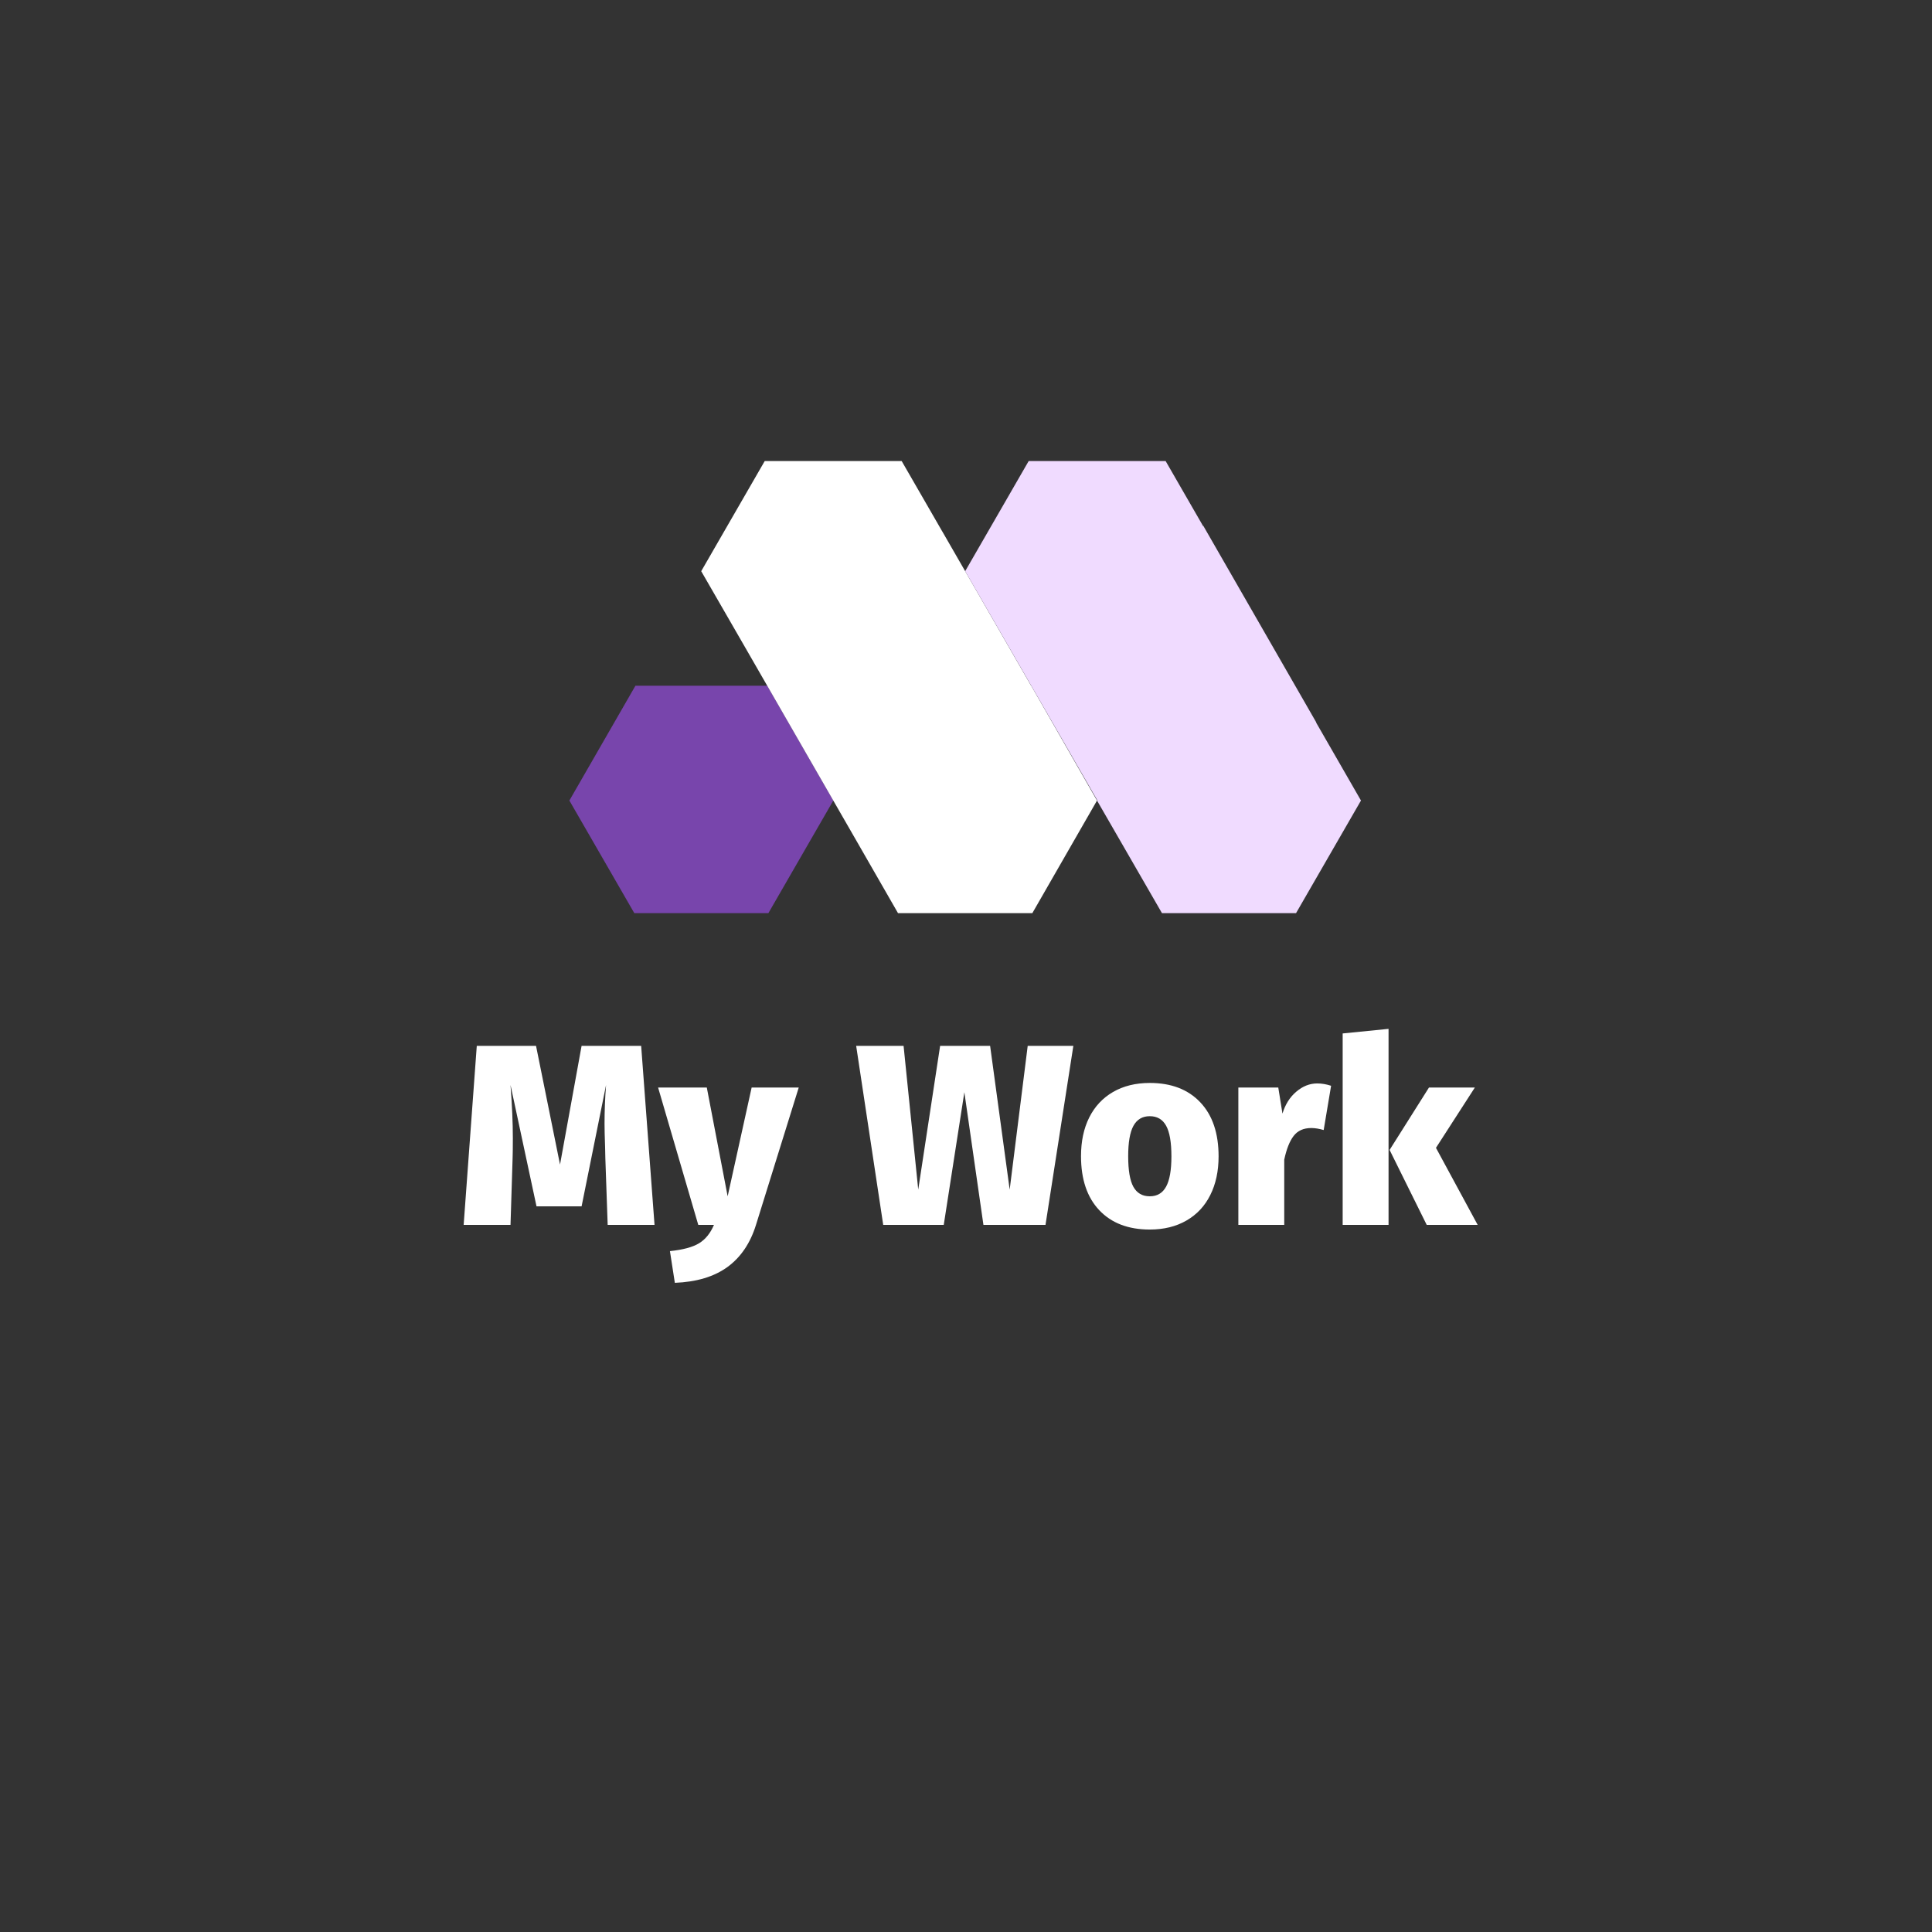 <svg xmlns="http://www.w3.org/2000/svg" xmlns:xlink="http://www.w3.org/1999/xlink" width="500" zoomAndPan="magnify" viewBox="0 0 375 375" height="500" preserveAspectRatio="xMidYMid meet" version="1.0"><rect x="0" y="0" width="375" height="375" fill="#333333" stroke="none"/><defs><g/><clipPath id="679f275a07"><path d="M 110.516 133.055 L 161.984 133.055 L 161.984 177.238 L 110.516 177.238 Z M 110.516 133.055 " clip-rule="nonzero"/></clipPath><clipPath id="0f3b8c360b"><path d="M 136 89.488 L 212.98 89.488 L 212.98 177.238 L 136 177.238 Z M 136 89.488 " clip-rule="nonzero"/></clipPath><clipPath id="ec1b4f9e64"><path d="M 187.246 89.488 L 264.164 89.488 L 264.164 177.238 L 187.246 177.238 Z M 187.246 89.488 " clip-rule="nonzero"/></clipPath></defs><g clip-path="url(#679f275a07)"><path fill="#7845ac" d="M 148.926 133.102 L 123.336 133.102 L 110.516 155.383 L 123.336 177.617 L 148.926 177.617 L 161.746 155.383 L 148.926 133.102 " fill-opacity="1" fill-rule="nonzero"/></g><g clip-path="url(#0f3b8c360b)"><path fill="#ffffff" d="M 204.875 141.328 L 204.879 141.328 L 204.016 139.828 L 200.16 133.102 L 200.141 133.102 L 182.906 103.168 L 182.902 103.172 L 174.52 88.633 L 148.926 88.633 L 136.105 110.867 L 144.734 125.832 L 165.855 162.535 L 174.52 177.617 L 200.16 177.617 L 212.93 155.383 L 204.875 141.328 " fill-opacity="1" fill-rule="nonzero"/></g><g clip-path="url(#ec1b4f9e64)"><path fill="#f0dbff" d="M 255.457 140.246 L 255.492 140.227 L 233.566 102.07 L 233.516 102.102 L 225.754 88.633 L 200.16 88.633 L 187.34 110.867 L 200.16 133.102 L 200.168 133.102 L 212.969 155.316 L 212.93 155.383 L 225.754 177.617 L 251.344 177.617 L 264.164 155.383 L 255.457 140.246 " fill-opacity="1" fill-rule="nonzero"/></g><g fill="#ffffff" fill-opacity="1"><g transform="translate(88.793, 237.747)"><g><path d="M 38.25 0 L 29.156 0 L 28.703 -12.953 L 28.656 -15.094 C 28.582 -17.094 28.547 -18.613 28.547 -19.656 C 28.547 -22.156 28.645 -24.656 28.844 -27.156 L 24.094 -3.594 L 15.344 -3.594 L 10.297 -27.156 C 10.598 -23.25 10.75 -19.812 10.75 -16.844 C 10.75 -15.145 10.734 -13.848 10.703 -12.953 L 10.297 0 L 1.203 0 L 3.75 -34.75 L 15.25 -34.75 L 19.906 -11.703 L 24.094 -34.75 L 35.656 -34.75 Z M 38.25 0 "/></g></g></g><g fill="#ffffff" fill-opacity="1"><g transform="translate(128.237, 237.747)"><g><path d="M 18.5 0 C 17.395 3.562 15.551 6.285 12.969 8.172 C 10.383 10.055 6.977 11.082 2.75 11.25 L 1.797 5.094 C 4.328 4.832 6.207 4.328 7.438 3.578 C 8.676 2.828 9.645 1.633 10.344 0 L 7.297 0 L -0.5 -26.656 L 8.953 -26.656 L 13 -5.547 L 17.656 -26.656 L 26.797 -26.656 Z M 18.5 0 "/></g></g></g><g fill="#ffffff" fill-opacity="1"><g transform="translate(154.533, 237.747)"><g/></g></g><g fill="#ffffff" fill-opacity="1"><g transform="translate(165.931, 237.747)"><g><path d="M 42.406 -34.75 L 37 0 L 24.953 0 L 21.25 -25.75 L 17.25 0 L 5.5 0 L 0.25 -34.75 L 9.453 -34.75 L 12.297 -6.844 L 16.547 -34.75 L 26.25 -34.75 L 30.047 -6.844 L 33.547 -34.75 Z M 42.406 -34.75 "/></g></g></g><g fill="#ffffff" fill-opacity="1"><g transform="translate(208.574, 237.747)"><g><path d="M 14.594 -27.547 C 18.758 -27.547 22.023 -26.297 24.391 -23.797 C 26.766 -21.297 27.953 -17.797 27.953 -13.297 C 27.953 -10.43 27.414 -7.93 26.344 -5.797 C 25.281 -3.66 23.738 -2.008 21.719 -0.844 C 19.707 0.32 17.332 0.906 14.594 0.906 C 10.426 0.906 7.16 -0.344 4.797 -2.844 C 2.43 -5.344 1.25 -8.844 1.25 -13.344 C 1.25 -16.219 1.781 -18.719 2.844 -20.844 C 3.914 -22.977 5.457 -24.629 7.469 -25.797 C 9.488 -26.961 11.863 -27.547 14.594 -27.547 Z M 14.594 -21.094 C 13.164 -21.094 12.109 -20.469 11.422 -19.219 C 10.742 -17.969 10.406 -16.008 10.406 -13.344 C 10.406 -10.582 10.742 -8.594 11.422 -7.375 C 12.109 -6.156 13.164 -5.547 14.594 -5.547 C 16.031 -5.547 17.086 -6.172 17.766 -7.422 C 18.453 -8.672 18.797 -10.629 18.797 -13.297 C 18.797 -16.035 18.453 -18.02 17.766 -19.25 C 17.086 -20.477 16.031 -21.094 14.594 -21.094 Z M 14.594 -21.094 "/></g></g></g><g fill="#ffffff" fill-opacity="1"><g transform="translate(237.77, 237.747)"><g><path d="M 17.906 -27.453 C 18.77 -27.453 19.664 -27.301 20.594 -27 L 19.156 -18.406 C 18.281 -18.664 17.477 -18.797 16.75 -18.797 C 15.25 -18.797 14.109 -18.285 13.328 -17.266 C 12.547 -16.254 11.938 -14.719 11.5 -12.656 L 11.5 0 L 2.594 0 L 2.594 -26.656 L 10.344 -26.656 L 11.156 -21.594 C 11.688 -23.363 12.578 -24.781 13.828 -25.844 C 15.078 -26.914 16.438 -27.453 17.906 -27.453 Z M 17.906 -27.453 "/></g></g></g><g fill="#ffffff" fill-opacity="1"><g transform="translate(258.017, 237.747)"><g><path d="M 11.5 -38.047 L 11.5 0 L 2.594 0 L 2.594 -37.156 Z M 28.25 -26.656 L 20.703 -14.953 L 28.797 0 L 18.906 0 L 11.703 -14.547 L 19.344 -26.656 Z M 28.25 -26.656 "/></g></g></g></svg>